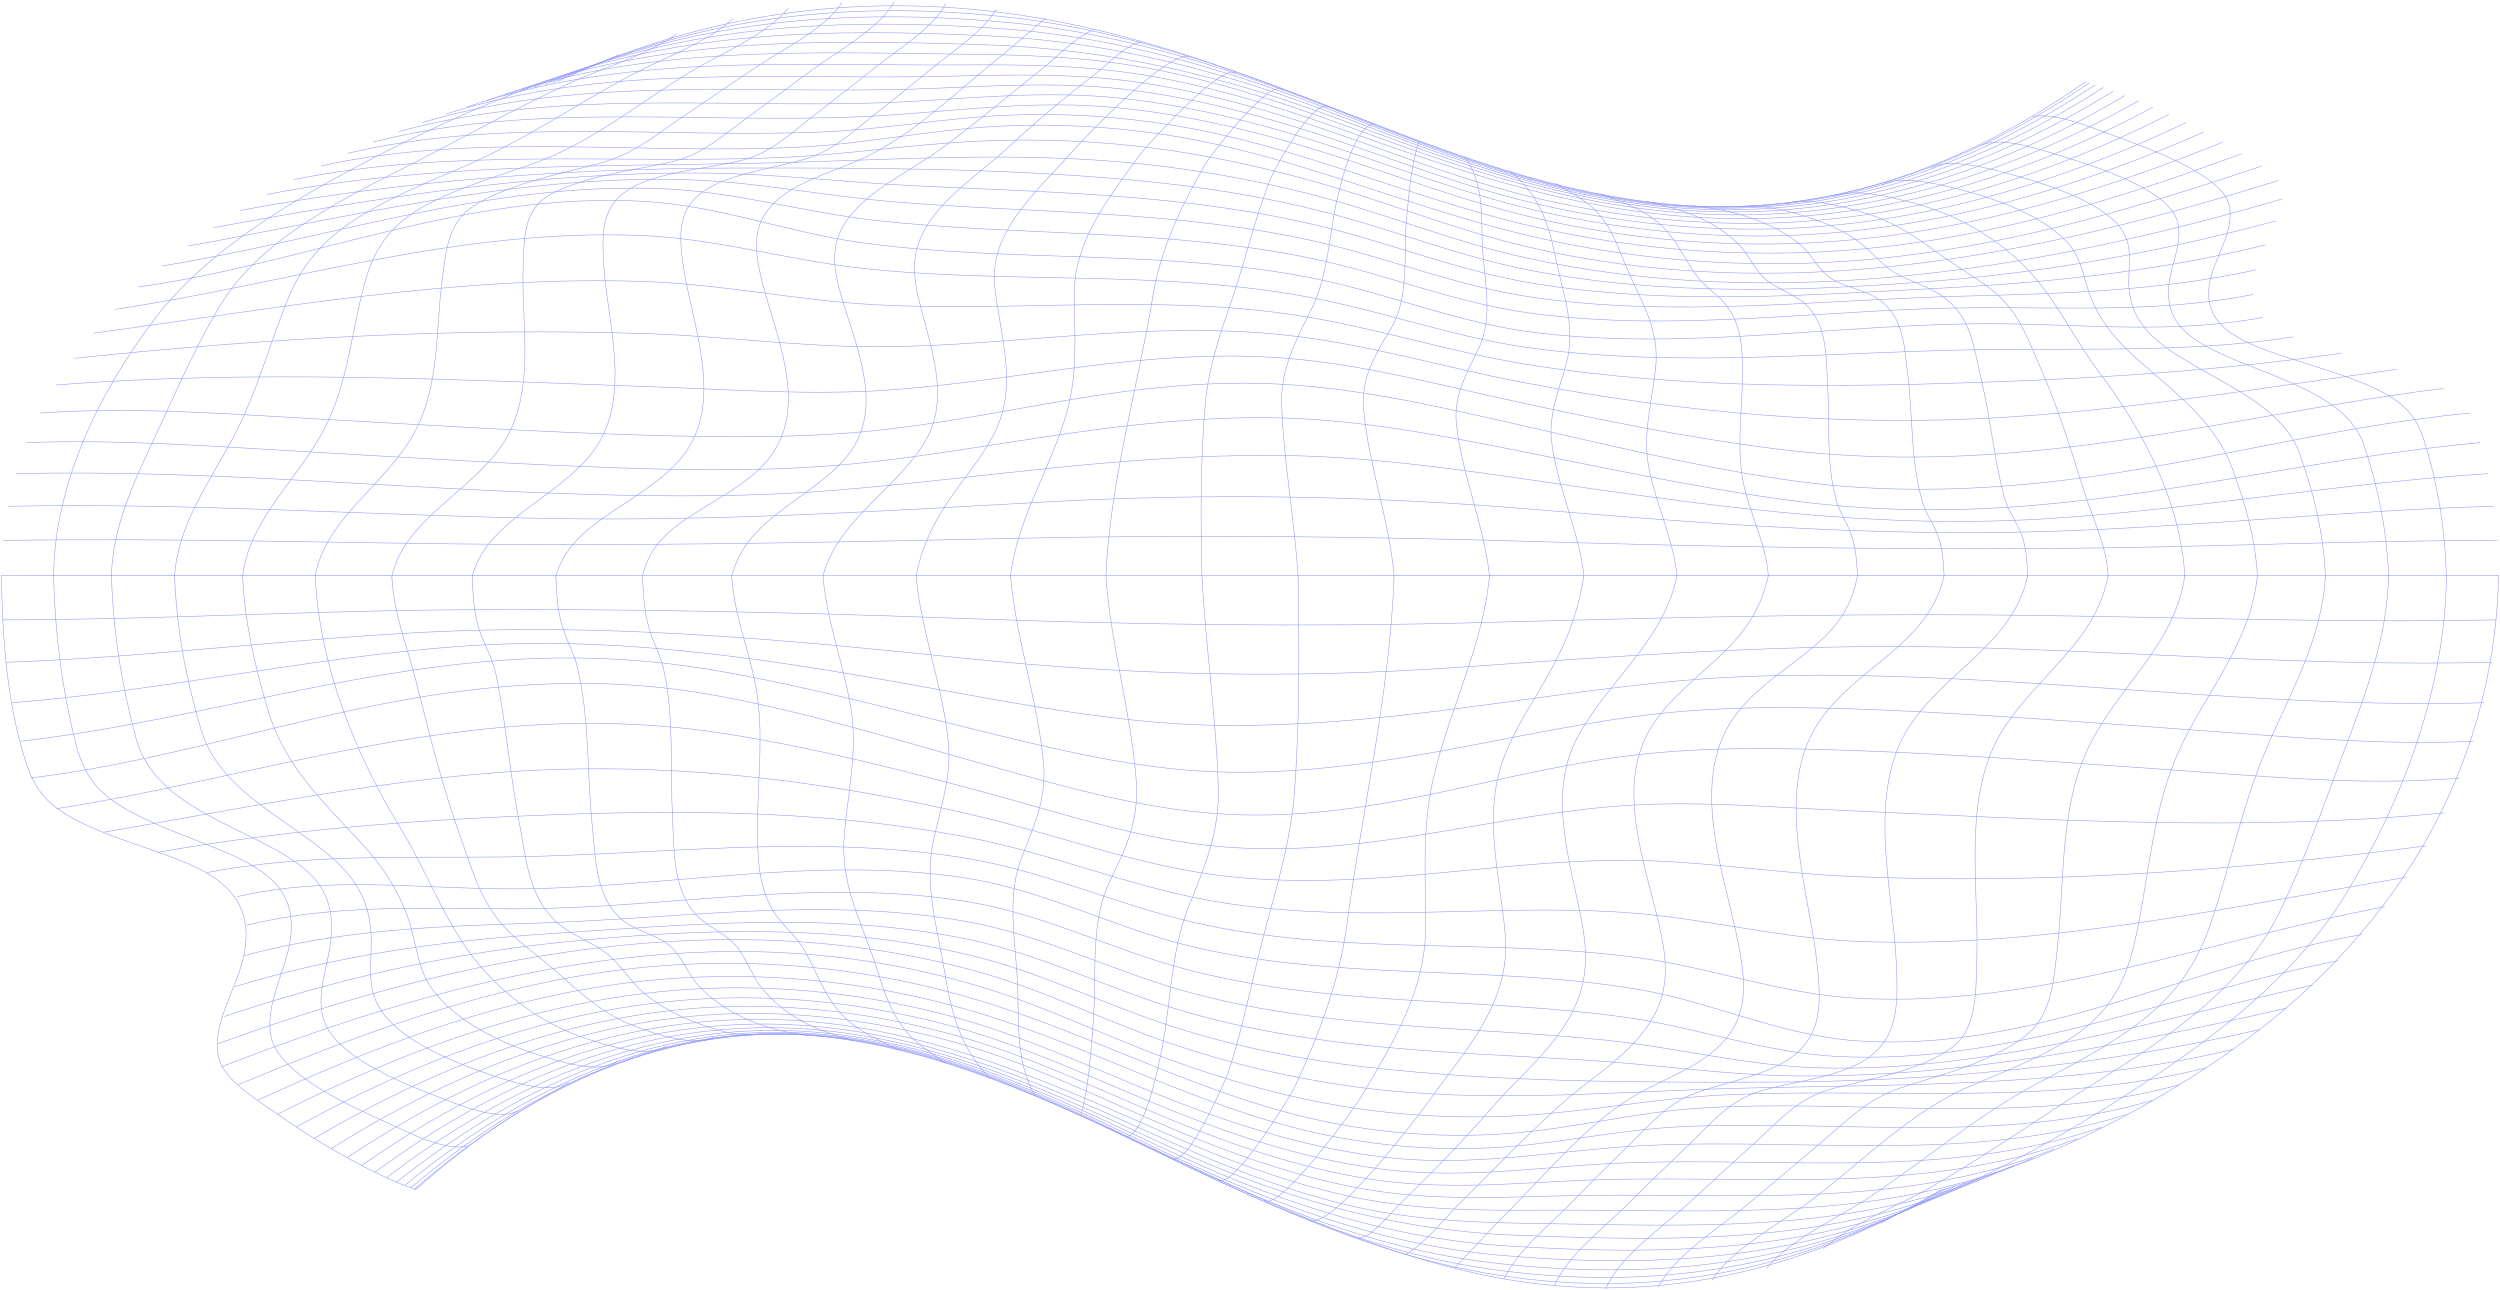 <?xml version="1.0" encoding="UTF-8"?> <svg xmlns="http://www.w3.org/2000/svg" width="1856" height="958" viewBox="0 0 1856 958" fill="none"> <path d="M1548.37 60.708C1463.88 119.788 1360.78 162.433 1241.62 151.823C1155.99 144.203 1078.13 114.387 1002.64 85.238C923.871 54.833 843.654 23.721 755.799 10.956C634.137 -6.723 518.802 11.161 414.138 60.375" stroke="#9399FB" stroke-width="0.41" stroke-miterlimit="10"></path> <path d="M1551.11 61.543C1466.29 119.378 1362.56 161.613 1244.29 152.221C1156.87 145.281 1078.46 115.003 1001.88 84.995C923.112 54.127 842.326 23.952 753.541 13.381C631.93 -1.117 516.06 12.803 410.431 61.248" stroke="#9399FB" stroke-width="0.41" stroke-miterlimit="10"></path> <path d="M1555.54 62.953C1470.05 119.595 1365.95 160.983 1248.4 152.862C1158.64 146.666 1079.13 116.016 1000.81 85.225C921.405 54.011 839.93 25.401 749.92 16.87C628.223 5.336 511.388 15.176 404.483 62.658" stroke="#9399FB" stroke-width="0.41" stroke-miterlimit="10"></path> <path d="M1561.51 64.981C1475.67 120.032 1372.25 160.124 1256.07 153.953C1162.7 149.001 1080.74 117.723 999.434 85.97C917.872 54.114 835.016 27.75 742.472 21.219C621.396 12.688 504.096 18.705 396.467 64.698" stroke="#9399FB" stroke-width="0.41" stroke-miterlimit="10"></path> <path d="M1568.89 67.636C1481.82 121.456 1378.18 160.214 1262.43 155.287C1165.87 151.182 1081.96 119.621 997.761 87.24C914.303 55.153 830.706 31.457 736.301 26.749C614.897 20.693 495.89 22.72 386.52 67.367" stroke="#9399FB" stroke-width="0.41" stroke-miterlimit="10"></path> <path d="M1577.57 70.934C1490.38 122.662 1388.23 159.817 1274.46 157.212C1172.54 154.877 1084.82 122.521 995.813 89.049C909.855 56.732 825.569 36.115 728.922 33.138C607.053 29.379 486.046 27.532 374.814 70.69" stroke="#9399FB" stroke-width="0.41" stroke-miterlimit="10"></path> <path d="M1587.44 74.911C1496.56 126.344 1391.21 162.575 1274.94 159.316C1171.88 156.429 1084.22 124.522 993.606 91.397C950.575 75.668 906.303 61.376 859.911 52.074C814.656 42.991 769.694 40.861 723.094 40.335C599.674 38.963 475.684 32.843 361.504 74.667" stroke="#9399FB" stroke-width="0.41" stroke-miterlimit="10"></path> <path d="M1598.35 79.581C1506.11 129.102 1401.12 163.883 1285.58 162.279C1177.68 160.791 1086.44 128.114 991.193 94.347C948.938 79.362 905.407 65.981 859.893 57.514C810.139 48.251 762.022 47.892 711.165 48.187C587.692 48.88 462.323 39.617 346.816 79.35" stroke="#9399FB" stroke-width="0.41" stroke-miterlimit="10"></path> <path d="M1610.19 84.957C1517.13 132.054 1413.19 165.615 1299.06 165.834C1246.76 165.936 1194.76 159.496 1144.82 148.078C1089.99 135.556 1040.4 115.632 988.572 97.863C944.455 82.737 898.873 69.587 851.256 62.017C800.726 53.973 752.058 55.513 700.872 56.667C576.383 59.477 448.618 46.879 330.886 84.738" stroke="#9399FB" stroke-width="0.41" stroke-miterlimit="10"></path> <path d="M1622.83 91.076C1525.73 137.082 1418.81 169.939 1302.25 170.105C1249.02 170.182 1196.05 163.806 1145.13 152.362C1089.31 139.802 1038.74 119.57 985.728 101.994C939.628 86.714 891.839 73.769 842.033 67.162C790.623 60.336 741.455 63.646 689.77 65.725C563.953 70.767 433.947 54.922 313.836 90.883" stroke="#9399FB" stroke-width="0.41" stroke-miterlimit="10"></path> <path d="M1636.16 97.952C1535.41 142.29 1426.24 174.685 1307.72 175.198C1254.1 175.429 1200.69 169.399 1149.27 158.238C1090.94 145.575 1038.24 124.522 982.728 106.727C934.887 91.396 885.185 78.759 833.499 73.075C781.555 67.366 732.335 71.934 680.478 75.077C552.35 82.813 419.258 63.466 295.872 97.772" stroke="#9399FB" stroke-width="0.41" stroke-miterlimit="10"></path> <path d="M1650.03 105.598C1547.68 147.102 1438.52 179.124 1320.58 181.074C1262.64 182.036 1204.81 176.006 1149.18 163.985C1089.91 151.181 1036.26 129.705 979.59 112.103C931.008 97.002 880.512 84.853 828.12 79.85C771.539 74.448 718.819 81.325 662.755 85.289C534.714 94.347 401.26 73.486 277.167 105.432" stroke="#9399FB" stroke-width="0.41" stroke-miterlimit="10"></path> <path d="M1664.34 114.053C1581.18 144.856 1494.7 171.991 1402.38 182.793C1311.39 193.429 1218.4 187.489 1130.8 166.448C1042.38 145.216 963.075 108.164 871.565 93.128C831.189 86.495 789.796 83.763 748.506 85.494C701.683 87.445 656.152 96.169 609.242 98.042C492.683 102.686 371.055 86.931 257.892 113.899" stroke="#9399FB" stroke-width="0.41" stroke-miterlimit="10"></path> <path d="M1678.96 123.329C1592.44 152.349 1503.8 179.252 1409.52 190.35C1315.7 201.383 1220.07 195.636 1129.77 173.761C1040.1 152.028 959.609 114.694 866.376 100.249C823.586 93.616 779.831 91.409 736.266 94.013C688.839 96.849 642.998 106.612 595.467 109.127C477.202 115.387 353.608 97.683 238.204 123.175" stroke="#9399FB" stroke-width="0.41" stroke-miterlimit="10"></path> <path d="M1691.53 133.965C1512.3 190.004 1324.44 228.12 1132.47 182.896C1083.2 171.286 1037.86 153.17 990.021 138.942C946.938 126.126 902.373 115.914 856.618 109.999C813.018 104.354 768.677 102.725 724.526 104.88C675.409 107.266 627.293 115.015 578.073 117.004C458.876 121.828 334.731 109.576 218.258 133.323" stroke="#9399FB" stroke-width="0.41" stroke-miterlimit="10"></path> <path d="M1694.13 147.73C1516.72 199.882 1319.03 232.79 1131.06 191.043C1081.27 179.984 1035.95 161.368 987.383 148.013C942.921 135.786 896.821 127.049 849.929 121.956C753.678 111.5 657.755 119.262 561.16 121.186C440.515 123.572 315.853 121.661 198.19 144.33" stroke="#9399FB" stroke-width="0.41" stroke-miterlimit="10"></path> <path d="M1689.6 163.985C1608.14 186 1525.65 201.332 1439.43 208.388C1339.47 216.56 1235.33 219.665 1137.11 200.921C1083.89 190.773 1036.36 171.144 984.762 157.801C938.559 145.844 890.494 138.275 841.998 133.797C744.644 124.791 643.981 124.56 545.954 124.752C422.913 124.996 297.751 133.9 178.244 156.223" stroke="#9399FB" stroke-width="0.41" stroke-miterlimit="10"></path> <path d="M1681.89 181.805C1604.92 200.754 1526.98 209.363 1446.33 213.622C1343.99 219.024 1238.74 227.08 1137.58 210.223C1082.94 201.114 1034.9 181.202 982.125 168.347C932.37 156.223 880.581 149.655 828.603 145.69C778.142 141.841 727.439 140.379 676.857 137.813C626.223 135.247 575.917 129.076 525.146 128.512C401.173 127.126 278.287 147.05 158.556 168.989" stroke="#9399FB" stroke-width="0.41" stroke-miterlimit="10"></path> <path d="M1675.03 200.319C1603.54 216.009 1531.91 217.972 1457.95 219.832C1351.51 222.526 1243.65 236.113 1137.9 220.718C1082.03 212.584 1033.45 192.416 979.642 179.933C928.233 168.014 874.616 162.561 821.121 159.098C769.005 155.723 716.664 154.197 664.651 149.924C611.156 145.537 559.16 134.439 505.199 133.285C379.744 130.603 259.685 161.189 139.264 182.717" stroke="#9399FB" stroke-width="0.41" stroke-miterlimit="10"></path> <path d="M1672.98 218.588C1605.16 231.995 1538.34 228.159 1469.03 228.428C1358.61 228.839 1247.81 247.287 1137.78 232.7C1081.01 225.169 1032.17 204.54 977.435 192.659C924.543 181.177 869.462 176.892 814.69 174.018C759.178 171.106 703.355 169.733 648.273 163.421C595.726 157.391 546.213 142.419 492.821 140.148C362.608 134.606 244.894 177.431 120.507 197.393" stroke="#9399FB" stroke-width="0.41" stroke-miterlimit="10"></path> <path d="M1679.76 235.703C1612.3 248.288 1546.97 240.488 1478.57 240.347C1365.85 240.116 1253 260.605 1140.56 247.018C1081.96 239.936 1032.03 218.101 975.419 206.682C922.182 195.944 866.79 193.07 811.932 191.03C754.161 188.875 695.925 187.99 638.912 180.074C584.02 172.44 534.3 152.734 478.184 149.514C344.523 141.829 229.861 195.328 102.613 213.046" stroke="#9399FB" stroke-width="0.41" stroke-miterlimit="10"></path> <path d="M1702.18 250.122C1628.79 261.515 1555.06 258.718 1480.6 259.436C1367.06 260.54 1254.08 273.369 1141.02 258.974C1081.32 251.367 1028.38 231.199 970.16 220.358C916.492 210.351 861.048 207.913 805.95 206.617C750.178 205.309 694.097 205.206 638.791 199.048C583.934 192.941 532.852 177.302 477.063 174.903C340.765 169.066 216.396 209.889 85.562 229.672" stroke="#9399FB" stroke-width="0.41" stroke-miterlimit="10"></path> <path d="M1738.58 262.221C1655.57 274.062 1572.04 280.067 1487.67 283.223C1369.45 287.662 1252.43 289.201 1135.9 270.919C1076.88 261.656 1021.62 243.156 962.747 234.099C910.768 226.106 857.514 225.452 804.639 226.234C753.006 227.004 701.303 229.057 649.721 226.234C592.019 223.091 536.524 210.98 478.512 209.004C339.765 204.296 205.018 229.044 69.615 247.313" stroke="#9399FB" stroke-width="0.41" stroke-miterlimit="10"></path> <path d="M1779.14 274.217C1684.5 287.226 1591.06 302.891 1495 309.37C1370.82 317.734 1250.38 306.714 1129.82 283.775C1071.46 272.677 1014.54 255.28 954.8 248.827C904.838 243.426 854.325 245.145 804.243 248.648C753.558 252.201 702.976 257.308 651.963 257.436C595.261 257.577 539.11 249.751 482.477 247.788C339.989 242.862 196.001 251.162 54.927 266.044" stroke="#9399FB" stroke-width="0.41" stroke-miterlimit="10"></path> <path d="M1814.05 288.291C1710.03 301.402 1609.57 325.727 1504.49 335.221C1441.55 340.917 1380.85 341.071 1318.18 333.219C1253.05 325.06 1189.19 311.961 1125.84 298.246C1067.17 285.558 1008.73 269.393 947.489 265.441C900.252 262.388 853.066 266.07 806.484 271.933C757.729 278.065 709.406 286.071 660.117 289.535C602.26 293.602 544.351 289.291 486.494 287.213C339.54 281.927 188.312 274.242 41.6 285.789" stroke="#9399FB" stroke-width="0.41" stroke-miterlimit="10"></path> <path d="M1833.54 306.675C1723.87 317.054 1619.5 348.422 1509.48 359.02C1446.95 365.037 1386.13 365.139 1324.11 355.928C1254.72 345.626 1187.42 328.78 1119.8 313.565C1061.76 300.504 1003.04 287.033 942.076 284.827C894.356 283.107 847.205 288.111 800.709 295.732C753.471 303.481 706.803 313.128 658.945 318.671C599.415 325.573 539.213 324.803 479.184 323.071C399.777 320.788 320.577 315.759 241.359 311.358C171.572 307.483 99.854 301.749 29.912 306.624" stroke="#9399FB" stroke-width="0.41" stroke-miterlimit="10"></path> <path d="M1840.93 328.613C1729.67 338.826 1622.33 365.639 1510.61 375.107C1447.5 380.457 1387.21 379.611 1324.68 370.938C1256.1 361.418 1189.02 346.78 1121.63 333.514C1062.34 321.852 1003.8 310.716 942.145 310.113C892.063 309.626 842.395 314.719 793.313 321.762C743.731 328.883 694.563 337.645 644.584 343.175C582.383 350.064 520.888 349.461 458.203 347.293C380.762 344.599 303.509 339.749 226.24 335.285C157.901 331.333 88.597 326.099 19.982 328.588" stroke="#9399FB" stroke-width="0.41" stroke-miterlimit="10"></path> <path d="M1846.88 351.668C1736.6 358.711 1628.41 378.379 1517.92 385.191C1386 393.325 1261.34 374.389 1132.47 355.696C1069.93 346.626 1008.02 338.3 944.093 338.069C890.339 337.876 836.826 341.815 783.607 347.191C728.491 352.759 673.616 359.661 618.31 364.1C557.505 368.962 497.355 368.744 436.325 367.012C295.286 363.009 153.125 348.358 11.913 351.655" stroke="#9399FB" stroke-width="0.41" stroke-miterlimit="10"></path> <path d="M1851.31 375.878C1740.44 378.906 1630.31 391.222 1519.39 394.57C1391 398.445 1265.65 388.784 1138.27 378.123C1016.19 367.911 896.546 365.884 774.039 372.799C651.514 379.714 530.473 387.065 407.466 384.91C273.857 382.575 139.678 373.145 6.017 375.865" stroke="#9399FB" stroke-width="0.41" stroke-miterlimit="10"></path> <path d="M1854.05 401.242C1744.42 401.216 1634.86 406.425 1525.23 407.182C1397.59 408.067 1270.51 405.912 1142.99 402.127C1015.6 398.342 888.529 396.841 761.074 399.522C635.292 402.178 509.733 404.936 383.882 404.205C256.754 403.461 129.42 399.176 2.31 401.242" stroke="#9399FB" stroke-width="0.41" stroke-miterlimit="10"></path> <path d="M39.755 427.798C40.497 361.56 71.115 294.603 114.594 237.101C147.057 194.161 197.363 160.56 250.117 131.681C292.079 108.703 335.593 87.637 381.572 69.381C406.742 59.387 435.791 52.1 459.513 40.373" stroke="#9399FB" stroke-width="0.41" stroke-miterlimit="10"></path> <path d="M82.7 427.798C83.752 389.669 100.164 356.159 116.818 320.544C131.42 289.317 145.229 257.051 163.4 226.876C190.157 182.447 242.79 153.337 295.562 126.883C338.386 105.419 379.141 82.005 423.034 61.671C447.618 50.278 481.856 40.438 502.406 24.991" stroke="#9399FB" stroke-width="0.41" stroke-miterlimit="10"></path> <path d="M129.592 427.798C132.092 389.682 154.797 359.225 173.244 324.534C191.191 290.792 199.862 255.588 214.137 221.077C225.015 194.789 241.652 175.943 270.201 158.88C292.975 145.267 318.508 134.683 343.764 123.894C388.295 104.867 427.171 77.72 469.047 55.474C492.527 43.004 526.369 30.983 544.23 13.701" stroke="#9399FB" stroke-width="0.41" stroke-miterlimit="10"></path> <path d="M180.106 427.798C184.795 388.681 215.327 361.29 236.187 326.599C258.358 289.74 259.996 249.135 270.771 210.108C278.511 182.088 291.545 163.999 323.904 148.359C345.885 137.737 370.211 130.347 393.898 122.174C437.963 106.997 474.616 76.245 512.302 53.498C534.369 40.181 570.59 25.004 585.037 6.132" stroke="#9399FB" stroke-width="0.41" stroke-miterlimit="10"></path> <path d="M233.963 427.811C241.204 387.36 279.873 364.177 302.94 329.037C327.421 291.741 322.887 247.159 328.404 206.823C330.576 190.914 331.783 169.322 346.54 156.685C354.091 150.219 365.366 145.267 375.365 141.239C397.363 132.399 421.741 127.524 445.153 121.25C469.461 114.733 484.839 101.775 503.613 88.894C521.956 76.322 540.455 63.877 558.936 51.407C579.469 37.538 613.052 21.27 624.93 2.013" stroke="#9399FB" stroke-width="0.41" stroke-miterlimit="10"></path> <path d="M290.873 427.811C299.992 388.617 341.213 369.476 367.642 337.312C400.208 297.682 386.571 242.759 388.399 198.446C389.019 183.564 387.985 163.024 400.277 150.528C406.725 143.972 418.138 139.584 427.792 136.223C449.652 128.615 473.685 125.677 496.683 120.622C520.957 115.285 535.197 101.711 552.816 88.779C569.28 76.681 585.796 64.609 602.191 52.446C621.483 38.129 653.859 20.591 663.91 1" stroke="#9399FB" stroke-width="0.41" stroke-miterlimit="10"></path> <path d="M350.54 427.811C361.659 386.731 410.862 371.349 438.377 337.658C470.719 298.067 450.686 240 448.221 196.495C446.635 168.463 445.928 145.524 483.149 133.233C503.665 126.459 526.335 124.548 547.696 119.788C571.435 114.502 585.244 100.441 601.984 87.509C617.724 75.347 633.412 63.146 648.877 50.778C666.048 37.051 692.856 20.757 702.079 2.783" stroke="#9399FB" stroke-width="0.41" stroke-miterlimit="10"></path> <path d="M412.655 427.811C424.258 385.435 479.684 373.247 507.096 338.274C539.024 297.566 512.526 238.115 506.837 194.494C503.286 167.244 503.889 146.897 538.645 133.721C557.195 126.69 578.055 123.945 597.295 118.21C617.966 112.039 630.809 99.659 645.825 87.83C660.807 76.04 675.633 64.134 690.218 52.061C706.251 38.783 729.767 23.695 739.49 7.017" stroke="#9399FB" stroke-width="0.41" stroke-miterlimit="10"></path> <path d="M476.96 427.811C482.287 405.475 495.114 394.044 518.181 379.572C539.076 366.461 562.298 354.298 574.469 335.362C598.777 297.515 575.779 248.532 566.022 209.877C558.988 181.998 556.609 159.457 588.175 140.521C605.38 130.193 626.654 124.561 644.929 115.452C677.685 99.133 704.837 73.037 731.284 51.446C746.558 38.975 761.557 26.325 776.228 13.47" stroke="#9399FB" stroke-width="0.41" stroke-miterlimit="10"></path> <path d="M543.161 427.811C549.385 405.257 562.211 392.068 584.003 375.967C603.398 361.624 625.827 347.537 635.964 327.947C654.704 291.665 630.93 246.903 622.206 210.929C616.104 185.796 620.189 168.386 642.17 148.886C658.203 134.67 679.305 124.407 697.079 111.552C723.612 92.359 748.334 71.254 773.642 51.112C785.158 41.939 798.226 28.07 812.38 21.72" stroke="#9399FB" stroke-width="0.41" stroke-miterlimit="10"></path> <path d="M610.966 427.811C621.276 387.334 662.634 365.331 685.529 329.884C707.682 295.565 689.184 254.087 681.253 218.588C675.478 192.775 679.96 174.185 699.597 152.593C713.63 137.159 732.094 124.586 747.696 110.115C769.125 90.229 791.641 71.472 815.363 53.023C821.604 48.161 839.205 30.392 847.963 31.495" stroke="#9399FB" stroke-width="0.41" stroke-miterlimit="10"></path> <path d="M680.064 427.799C684.805 403.307 695.063 383.832 710.941 362.176C721.56 347.704 733.06 333.374 740.093 317.645C755.247 283.736 742.3 247.711 738.525 213.264C733.99 171.953 768.677 143.523 797.175 111.27C804.105 103.431 868.738 35.306 883.047 42.491" stroke="#9399FB" stroke-width="0.41" stroke-miterlimit="10"></path> <path d="M750.179 427.798C755.316 384.011 780.711 347.1 792.382 304.673C800.174 276.333 797.709 248.057 797.537 219.383C797.313 179.265 821.38 149.244 846.015 115.182C850.17 109.447 907.993 45.03 917.716 54.409" stroke="#9399FB" stroke-width="0.41" stroke-miterlimit="10"></path> <path d="M821.017 427.785C823.966 358.365 844.412 289.021 855.859 220.063C861.721 184.73 876.237 154.376 894.701 121.956C897.649 116.76 942.818 57.18 952.058 66.879" stroke="#9399FB" stroke-width="0.41" stroke-miterlimit="10"></path> <path d="M892.287 427.785C891.425 384.794 891.012 341.533 894.942 298.605C897.373 272.112 906.355 246.235 915.182 220.589C925.388 190.927 931.715 161.189 943.645 131.771C945.679 126.754 974.884 72.126 986.09 79.606" stroke="#9399FB" stroke-width="0.41" stroke-miterlimit="10"></path> <path d="M963.712 427.798C960.971 385.319 953.024 343.033 951.489 300.542C950.576 275.242 961.264 253.997 973.056 230.801C986.762 203.808 986.469 173.145 993.4 144.754C995.244 137.184 1005.9 92.294 1019.97 92.307" stroke="#9399FB" stroke-width="0.41" stroke-miterlimit="10"></path> <path d="M1035 427.811C1031.53 386.385 1016.24 346.305 1012.45 305.059C1010.29 281.478 1019.54 265.531 1032.12 244.85C1047.02 220.397 1041.6 187.643 1044.34 161.073C1046.26 142.419 1047.4 122.842 1053.64 104.611" stroke="#9399FB" stroke-width="0.41" stroke-miterlimit="10"></path> <path d="M1105.84 427.811C1101.75 389.72 1085.56 353.259 1081.29 315.412C1078.82 293.563 1088.79 277.655 1098.08 257.885C1109.46 233.663 1100.98 204.296 1100.37 179.035C1099.89 159.059 1101.08 134.35 1087.27 116.234" stroke="#9399FB" stroke-width="0.41" stroke-miterlimit="10"></path> <path d="M1175.95 427.811C1172.16 393.916 1156.18 361.97 1151.97 328.383C1149.44 308.151 1157.3 289.881 1162.73 270.368C1170.3 243.221 1160.47 218.549 1154.97 191.903C1149.78 166.77 1143.96 146.05 1120.84 126.832" stroke="#9399FB" stroke-width="0.41" stroke-miterlimit="10"></path> <path d="M1245.05 427.824C1242.22 399.214 1228.98 374.017 1223.88 345.959C1219.47 321.673 1226.59 297.335 1229.14 273.19C1232.12 245.081 1219.48 225.837 1208.3 200.408C1200.99 183.807 1197.23 167.886 1181.94 153.902C1173.95 146.602 1163.99 142.022 1154.49 136.133" stroke="#9399FB" stroke-width="0.41" stroke-miterlimit="10"></path> <path d="M1312.86 427.824C1310.98 403.653 1300.24 384.524 1294.87 361.2C1288.72 334.4 1293.46 306.008 1293.63 278.976C1293.74 261.759 1293.63 243.195 1282.36 227.62C1276.38 219.345 1266.15 213.392 1260.02 205.258C1248.05 189.439 1244.1 173.621 1225.16 160.778C1214.02 153.235 1201.23 149.052 1188.3 143.779" stroke="#9399FB" stroke-width="0.41" stroke-miterlimit="10"></path> <path d="M1379.04 427.824C1378.28 415.238 1377.85 405.09 1372.97 393.364C1370.01 386.231 1365.56 379.585 1363.47 372.221C1355.33 343.56 1358.59 312.5 1356.73 283.325C1355.59 265.467 1356.63 242.284 1341.59 227.03C1333.16 218.485 1319.32 214.829 1310.32 206.9C1301.89 199.485 1298.7 189.452 1290.87 181.523C1283.79 174.352 1275.12 168.335 1265.22 163.357C1251.96 156.686 1237.31 153.068 1222.24 149.488" stroke="#9399FB" stroke-width="0.41" stroke-miterlimit="10"></path> <path d="M1443.34 427.811C1442.59 414.25 1442.22 404.679 1436.41 392.324C1433.48 386.115 1429.74 380.586 1427.71 374.042C1418.05 342.867 1420.36 308.689 1416.17 276.898C1413.81 258.988 1413.9 235.125 1394.42 222.039C1383.97 215.008 1369.14 213.302 1358.8 206.323C1349.52 200.062 1345.82 189.862 1337.66 182.691C1328.46 174.583 1316.82 168.155 1304.11 163.357C1289.39 157.802 1272.89 154.12 1256.45 152.914" stroke="#9399FB" stroke-width="0.41" stroke-miterlimit="10"></path> <path d="M1505.48 427.811C1504.67 414.956 1504.46 403.487 1498.43 391.452C1494.22 383.075 1489.7 376.352 1487.44 367.346C1480.17 338.415 1477.44 308.689 1470.43 279.631C1465.39 258.757 1463.84 235.164 1441.83 219.768C1431.53 212.571 1417.86 209.043 1406.93 202.538C1395.59 195.803 1389.07 185.796 1378.42 178.393C1368.56 171.542 1356.92 166.154 1344.63 162.087C1329.6 157.096 1307.74 150.861 1291.01 153.722" stroke="#9399FB" stroke-width="0.41" stroke-miterlimit="10"></path> <path d="M1565.14 427.811C1563.63 403.999 1554.2 386.949 1547.15 364.549C1537.04 332.501 1527.82 301.838 1513.74 270.431C1505.74 252.599 1500.08 235.048 1484.24 220.024C1474.96 211.236 1463.46 204.629 1452.33 197.252C1429.24 181.959 1412.76 166.41 1382.95 157.648C1368.49 153.401 1341.08 145.716 1325.96 151.643" stroke="#9399FB" stroke-width="0.41" stroke-miterlimit="10"></path> <path d="M1622.04 427.811C1618.81 374.273 1593.31 322.34 1558.21 276.077C1537.23 248.416 1523.61 214.919 1495.46 190.504C1475.01 172.774 1450.4 158.751 1420.71 150.81C1406.64 147.051 1375.3 138.609 1361.32 146.345" stroke="#9399FB" stroke-width="0.41" stroke-miterlimit="10"></path> <path d="M1675.89 427.81C1674.38 399.74 1667.14 374.863 1657.34 347.947C1645.24 314.731 1618.12 293.986 1588.75 268.558C1571.11 253.304 1558.23 237.485 1551.15 217.984C1546.8 206.027 1545.54 193.313 1536.85 182.459C1520.91 162.548 1486.57 148.962 1458 141.521C1444.48 138.005 1410.07 128.64 1397.25 137.505" stroke="#9399FB" stroke-width="0.41" stroke-miterlimit="10"></path> <path d="M1726.41 427.811C1724.94 396.148 1718.06 366.589 1706.94 336.055C1696.01 306.059 1660.98 289.702 1629.45 271.522C1601.35 255.319 1582.78 241.193 1580.57 214.303C1579.45 200.755 1583.73 186.245 1576.92 173.3C1565.66 151.926 1522.01 137.352 1494.87 129.987C1481.32 126.305 1446.86 116.119 1433.72 124.817" stroke="#9399FB" stroke-width="0.41" stroke-miterlimit="10"></path> <path d="M1773.28 427.811C1772.01 394.634 1765.87 362.766 1755.09 330.628C1742.99 294.526 1692.81 281.94 1653.53 264.71C1621.61 250.713 1606.64 237.64 1610.49 209.069C1612.49 194.174 1621.21 178.073 1616.11 163.152C1608.4 140.572 1558.06 124.266 1531.37 116.132C1517.53 111.911 1485.03 100.493 1470.86 107.96" stroke="#9399FB" stroke-width="0.41" stroke-miterlimit="10"></path> <path d="M1816.24 427.811C1815.19 393.466 1810.14 360.058 1799.49 326.612C1792.95 306.098 1781.4 295.949 1756.59 285.455C1737.15 277.218 1716.03 271.381 1695.65 264.633C1660.71 253.048 1635.35 241.424 1640.34 210.556C1643.41 191.671 1659.5 171.414 1654.88 152.195C1649.34 129.141 1593.61 109.588 1567.63 100.133C1553.02 94.822 1525.85 83.211 1508.72 86.598" stroke="#9399FB" stroke-width="0.41" stroke-miterlimit="10"></path> <path d="M1 427.192C494.648 427.271 988.296 427.192 1481.94 427.192C1606.3 427.192 1730.65 427.223 1855 427.192C1851.74 574.566 1775.18 699.405 1647.79 786.024C1585.85 828.131 1514.6 863.406 1440.57 883.631C1337.23 945.04 1222.95 971.985 1101.86 946.648C1013.74 928.222 933.042 888.791 852.963 851.509C777.193 816.235 698.424 779.542 613.155 769.764C493.786 756.068 392.433 808.797 308.595 883.217C288.424 875.923 269.184 866.049 250.772 855.618C234.756 846.541 219.275 836.651 204.414 826.045C189.467 815.39 165.865 802.093 162.038 783.874C157.263 761.148 175.227 733.98 180.399 712.146C188.76 676.823 174.072 656.12 140.092 641.421C112.922 629.668 83.338 622.708 57.081 609.108C35.032 597.69 25.774 586.621 18.861 564.74C4.862 520.451 1.845 473.009 1 427.192Z" stroke="#9399FB" stroke-width="0.41" stroke-miterlimit="10"></path> <path d="M307.629 882.883C392.122 809.546 495.217 756.61 614.379 769.78C700.01 779.24 777.865 816.251 853.359 852.433C932.128 890.177 1012.35 928.796 1100.2 944.642C1221.86 966.587 1337.2 944.387 1441.86 883.297" stroke="#9399FB" stroke-width="0.41" stroke-miterlimit="10"></path> <path d="M304.888 881.848C389.709 810.056 493.441 757.629 611.707 769.287C699.131 777.902 777.538 815.486 854.118 852.736C932.887 891.053 1013.67 928.509 1102.46 941.632C1224.07 959.628 1339.94 942.349 1445.57 882.214" stroke="#9399FB" stroke-width="0.41" stroke-miterlimit="10"></path> <path d="M300.458 880.096C385.95 809.785 490.045 758.41 607.604 768.491C697.355 776.183 776.866 814.229 855.187 852.45C934.594 891.196 1016.07 926.71 1106.08 937.3C1227.78 951.617 1344.61 939.403 1451.52 880.463" stroke="#9399FB" stroke-width="0.41" stroke-miterlimit="10"></path> <path d="M294.492 877.58C380.33 809.243 483.752 759.476 599.932 767.137C693.304 773.284 775.262 812.11 856.566 851.526C938.128 891.068 1020.98 923.795 1113.53 931.901C1234.6 942.492 1351.9 935.023 1459.53 877.93" stroke="#9399FB" stroke-width="0.41" stroke-miterlimit="10"></path> <path d="M287.114 874.283C374.175 807.476 477.822 759.365 593.571 765.481C690.132 770.577 774.038 809.753 858.238 849.949C941.697 889.779 1025.29 919.193 1119.7 925.038C1241.1 932.555 1360.11 930.038 1469.48 874.618" stroke="#9399FB" stroke-width="0.41" stroke-miterlimit="10"></path> <path d="M278.425 870.19C365.624 805.979 467.771 759.858 581.537 763.091C683.46 765.99 771.176 806.154 860.186 847.703C946.144 887.82 1030.43 913.412 1127.08 917.106C1248.95 921.773 1369.95 924.066 1481.19 870.493" stroke="#9399FB" stroke-width="0.41" stroke-miterlimit="10"></path> <path d="M268.563 865.253C359.435 801.408 464.788 756.435 581.054 760.48C684.115 764.063 771.78 803.669 862.393 844.789C905.424 864.314 949.696 882.055 996.088 893.6C1041.34 904.876 1086.31 907.519 1132.9 908.172C1256.33 909.876 1380.31 917.473 1494.49 865.556" stroke="#9399FB" stroke-width="0.41" stroke-miterlimit="10"></path> <path d="M257.651 859.457C349.885 797.984 454.876 754.81 570.418 756.801C678.322 758.648 769.556 799.211 864.807 841.126C907.062 859.727 950.593 876.338 996.106 886.848C1045.86 898.347 1093.98 898.792 1144.83 898.426C1268.31 897.566 1393.68 909.064 1509.18 859.743" stroke="#9399FB" stroke-width="0.41" stroke-miterlimit="10"></path> <path d="M245.807 852.783C338.868 794.321 442.808 752.66 556.936 752.389C609.242 752.262 661.237 760.257 711.182 774.43C766.005 789.973 815.604 814.706 867.427 836.762C911.544 855.539 957.126 871.862 1004.74 881.258C1055.27 891.243 1103.94 889.332 1155.13 887.899C1279.62 884.411 1407.38 900.05 1525.11 853.054" stroke="#9399FB" stroke-width="0.41" stroke-miterlimit="10"></path> <path d="M233.17 845.187C330.266 788.078 437.188 747.293 553.747 747.086C606.984 746.991 659.945 754.906 710.872 769.111C766.695 784.702 817.259 809.817 870.272 831.635C916.372 850.602 964.161 866.671 1013.97 874.872C1065.38 883.345 1114.54 879.236 1166.23 876.656C1292.05 870.397 1422.05 890.065 1542.16 845.426" stroke="#9399FB" stroke-width="0.41" stroke-miterlimit="10"></path> <path d="M219.844 836.652C320.594 781.614 429.757 741.402 548.281 740.765C601.898 740.478 655.307 747.963 706.734 761.818C765.056 777.537 817.759 803.67 873.271 825.759C921.112 844.79 970.815 860.476 1022.5 867.531C1074.44 874.618 1123.66 868.949 1175.52 865.047C1303.65 855.444 1436.74 879.46 1560.13 836.875" stroke="#9399FB" stroke-width="0.41" stroke-miterlimit="10"></path> <path d="M205.965 827.16C308.319 775.641 417.482 735.891 535.42 733.471C593.364 732.276 651.187 739.761 706.82 754.683C766.091 770.577 819.741 797.236 876.409 819.086C924.991 837.83 975.487 852.911 1027.88 859.122C1084.46 865.827 1137.18 857.291 1193.24 852.37C1321.29 841.127 1454.74 867.021 1578.83 827.367" stroke="#9399FB" stroke-width="0.41" stroke-miterlimit="10"></path> <path d="M191.656 816.665C274.822 778.428 361.297 744.746 453.617 731.337C544.609 718.135 637.601 725.508 725.198 751.626C813.621 777.982 892.925 823.975 984.435 842.64C1024.81 850.873 1066.2 854.265 1107.49 852.115C1154.32 849.695 1199.85 838.865 1246.76 836.54C1363.32 830.775 1484.94 850.332 1598.11 816.856" stroke="#9399FB" stroke-width="0.41" stroke-miterlimit="10"></path> <path d="M177.037 805.151C263.564 769.128 352.194 735.732 446.479 721.957C540.299 708.261 635.929 715.396 726.232 742.549C815.897 769.526 896.39 815.869 989.624 833.801C1032.41 842.035 1076.17 844.774 1119.73 841.541C1167.16 838.022 1213 825.902 1260.53 822.781C1378.8 815.009 1502.39 836.986 1617.8 805.343" stroke="#9399FB" stroke-width="0.41" stroke-miterlimit="10"></path> <path d="M164.469 791.949C343.695 722.386 531.559 675.072 723.525 731.209C772.797 745.622 818.138 768.108 865.979 785.77C909.061 801.679 953.627 814.356 999.381 821.698C1042.98 828.705 1087.32 830.727 1131.47 828.052C1180.59 825.09 1228.71 815.471 1277.93 813.002C1397.12 807.014 1521.27 822.223 1637.74 792.745" stroke="#9399FB" stroke-width="0.41" stroke-miterlimit="10"></path> <path d="M161.866 774.861C339.282 710.124 536.972 669.276 724.939 721.097C774.728 734.825 820.052 757.933 868.617 774.511C913.078 789.688 959.178 800.533 1006.07 806.856C1102.32 819.835 1198.24 810.2 1294.84 807.811C1415.48 804.849 1540.15 807.222 1657.81 779.082" stroke="#9399FB" stroke-width="0.41" stroke-miterlimit="10"></path> <path d="M166.399 754.684C247.858 727.356 330.351 708.325 416.568 699.566C516.525 689.421 620.672 685.567 718.888 708.834C772.107 721.431 819.638 745.797 871.237 762.36C917.44 777.202 965.505 786.598 1014 792.156C1111.35 803.336 1212.02 803.623 1310.04 803.384C1433.09 803.081 1558.25 792.029 1677.76 764.319" stroke="#9399FB" stroke-width="0.41" stroke-miterlimit="10"></path> <path d="M174.106 732.563C251.082 709.041 329.024 698.355 409.673 693.068C512.009 686.363 617.259 676.362 718.423 697.288C773.056 708.595 821.104 733.312 873.875 749.269C923.629 764.319 975.418 772.472 1027.4 777.393C1077.86 782.171 1128.56 783.986 1179.14 787.172C1229.78 790.357 1280.08 798.017 1330.85 798.718C1454.83 800.437 1577.71 775.705 1697.44 748.473" stroke="#9399FB" stroke-width="0.41" stroke-miterlimit="10"></path> <path d="M180.968 709.582C252.462 690.105 324.093 687.669 398.053 685.36C504.492 682.015 612.345 665.15 718.095 684.261C773.969 694.358 822.551 719.392 876.357 734.888C927.767 749.683 981.383 756.451 1034.88 760.751C1086.99 764.939 1139.34 766.834 1191.35 772.137C1244.84 777.584 1296.84 791.359 1350.8 792.793C1476.26 796.121 1596.31 758.155 1716.73 731.432" stroke="#9399FB" stroke-width="0.41" stroke-miterlimit="10"></path> <path d="M183.019 686.905C250.841 670.262 317.663 675.024 386.967 674.69C497.389 674.18 608.19 651.279 718.215 669.387C774.986 678.735 823.827 704.343 878.564 719.09C931.456 733.343 986.538 738.662 1041.31 742.23C1096.82 745.845 1152.64 747.549 1207.73 755.384C1260.27 762.869 1309.79 781.454 1363.18 784.273C1493.39 791.153 1611.11 737.993 1735.49 713.213" stroke="#9399FB" stroke-width="0.41" stroke-miterlimit="10"></path> <path d="M176.244 665.66C243.704 650.037 309.026 659.72 377.434 659.895C490.149 660.182 603.001 634.749 715.44 651.614C774.038 660.405 823.965 687.51 880.581 701.683C933.818 715.013 989.21 718.58 1044.07 721.112C1101.84 723.788 1160.07 724.887 1217.09 734.713C1271.98 744.188 1321.7 768.65 1377.82 772.647C1511.48 782.187 1626.14 715.777 1753.39 693.784" stroke="#9399FB" stroke-width="0.41" stroke-miterlimit="10"></path> <path d="M153.815 647.76C227.205 633.618 300.94 637.09 375.4 636.198C488.942 634.829 601.915 618.903 714.974 636.772C774.676 646.215 827.62 671.25 885.839 684.707C939.507 697.129 994.951 700.155 1050.05 701.763C1105.82 703.388 1161.9 703.515 1217.21 711.159C1272.07 718.74 1323.15 738.153 1378.94 741.131C1515.23 748.377 1639.6 697.702 1770.44 673.145" stroke="#9399FB" stroke-width="0.41" stroke-miterlimit="10"></path> <path d="M117.421 632.742C200.431 618.043 283.959 610.59 368.331 606.672C486.545 601.162 603.57 599.251 720.095 621.945C779.124 633.443 834.378 656.408 893.252 667.651C945.231 677.572 998.485 678.385 1051.36 677.413C1102.99 676.458 1154.7 673.91 1206.28 677.413C1263.98 681.315 1319.48 696.349 1377.49 698.801C1516.23 704.646 1650.98 673.926 1786.38 651.248" stroke="#9399FB" stroke-width="0.41" stroke-miterlimit="10"></path> <path d="M76.856 617.851C171.503 601.703 264.943 582.258 361.004 574.216C485.183 563.832 605.622 577.512 726.18 605.987C784.538 619.762 841.464 641.357 901.2 649.368C951.161 656.072 1001.67 653.938 1051.76 649.591C1102.44 645.179 1153.02 638.841 1204.04 638.682C1260.74 638.507 1316.89 648.221 1373.52 650.658C1516.01 656.773 1660 646.469 1801.07 627.996" stroke="#9399FB" stroke-width="0.41" stroke-miterlimit="10"></path> <path d="M41.945 600.381C145.97 584.105 246.427 553.911 351.505 542.126C414.448 535.055 475.15 534.864 537.817 544.61C602.949 554.739 666.806 570.999 730.163 588.023C788.83 603.773 847.273 623.839 908.51 628.744C955.747 632.535 1002.93 627.964 1049.52 620.686C1098.27 613.074 1146.59 603.136 1195.88 598.836C1253.74 593.788 1311.65 599.139 1369.51 601.719C1516.46 608.28 1667.69 617.82 1814.4 603.487" stroke="#9399FB" stroke-width="0.41" stroke-miterlimit="10"></path> <path d="M22.463 577.56C132.127 564.676 236.497 525.738 346.522 512.584C409.052 505.115 469.874 504.988 531.886 516.422C601.277 529.21 668.581 550.12 736.196 569.008C794.243 585.22 852.963 601.942 913.923 604.681C961.643 606.815 1008.79 600.604 1055.29 591.144C1102.53 581.525 1149.2 569.549 1197.05 562.67C1256.58 554.102 1316.79 555.057 1376.82 557.207C1456.22 560.042 1535.42 566.285 1614.64 571.747C1684.43 576.557 1756.15 583.675 1826.09 577.624" stroke="#9399FB" stroke-width="0.41" stroke-miterlimit="10"></path> <path d="M15.068 550.327C126.334 537.651 233.67 504.367 345.385 492.614C408.5 485.973 468.788 487.024 531.317 497.789C599.898 509.606 666.978 527.777 734.369 544.244C793.657 558.72 852.204 572.544 913.854 573.292C963.936 573.897 1013.6 567.575 1062.69 558.832C1112.27 549.993 1161.44 539.116 1211.42 532.252C1273.62 523.7 1335.11 524.449 1397.8 527.14C1475.24 530.484 1552.49 536.504 1629.76 542.046C1698.1 546.951 1767.4 553.449 1836.02 550.359" stroke="#9399FB" stroke-width="0.41" stroke-miterlimit="10"></path> <path d="M9.12 521.709C119.404 512.966 227.585 488.552 338.075 480.096C469.995 469.999 594.657 493.505 723.526 516.709C786.072 527.968 847.981 538.304 911.906 538.59C965.661 538.829 1019.17 533.94 1072.39 527.267C1127.51 520.356 1182.38 511.788 1237.69 506.277C1298.49 500.242 1358.64 500.512 1419.67 502.662C1560.71 507.631 1702.87 525.818 1844.09 521.725" stroke="#9399FB" stroke-width="0.41" stroke-miterlimit="10"></path> <path d="M4.689 491.658C115.559 487.899 225.688 472.611 336.609 468.454C464.995 463.645 590.347 475.637 717.732 488.871C839.808 501.548 959.453 504.064 1081.96 495.48C1204.48 486.896 1325.53 477.771 1448.53 480.446C1582.14 483.345 1716.32 495.05 1849.98 491.674" stroke="#9399FB" stroke-width="0.41" stroke-miterlimit="10"></path> <path d="M1.948 460.174C111.577 460.205 221.137 453.74 330.765 452.8C458.41 451.701 585.485 454.377 713.009 459.075C840.395 463.773 967.471 465.636 1094.93 462.308C1220.71 459.011 1346.27 455.587 1472.12 456.495C1599.25 457.419 1726.58 462.738 1853.69 460.174" stroke="#9399FB" stroke-width="0.41" stroke-miterlimit="10"></path> <path d="M1816.24 427.209C1815.5 509.432 1784.88 592.547 1741.41 663.925C1708.94 717.227 1658.64 758.936 1605.88 794.784C1563.92 823.307 1520.41 849.456 1474.43 872.118C1449.26 884.524 1420.21 893.57 1396.49 908.125" stroke="#9399FB" stroke-width="0.41" stroke-miterlimit="10"></path> <path d="M1773.3 427.207C1772.25 474.538 1755.84 516.135 1739.18 560.344C1724.58 599.107 1710.77 639.159 1692.6 676.616C1665.84 731.766 1613.21 767.901 1560.44 800.739C1517.61 827.382 1476.86 856.446 1432.97 881.688C1408.38 895.83 1374.14 908.045 1353.59 927.219" stroke="#9399FB" stroke-width="0.41" stroke-miterlimit="10"></path> <path d="M1726.41 427.208C1723.91 474.522 1701.2 512.329 1682.76 555.392C1664.81 597.276 1656.14 640.975 1641.86 683.815C1630.98 716.446 1614.35 739.841 1585.8 761.021C1563.02 777.918 1537.49 791.057 1512.23 804.45C1467.7 828.068 1428.83 861.766 1386.95 889.381C1363.47 904.86 1329.63 919.782 1311.77 941.234" stroke="#9399FB" stroke-width="0.41" stroke-miterlimit="10"></path> <path d="M1675.89 427.207C1671.2 475.764 1640.67 509.765 1619.81 552.827C1597.64 598.581 1596 648.985 1585.23 697.431C1577.49 732.212 1564.45 754.667 1532.1 774.08C1510.11 787.266 1485.79 796.439 1462.1 806.584C1418.04 825.423 1381.38 863.597 1343.7 891.833C1321.63 908.363 1285.41 927.203 1270.96 950.629" stroke="#9399FB" stroke-width="0.41" stroke-miterlimit="10"></path> <path d="M1622.04 427.192C1614.8 477.405 1576.13 506.182 1553.06 549.802C1528.58 596.098 1533.11 651.439 1527.6 701.508C1525.42 721.256 1524.22 748.058 1509.46 763.745C1501.91 771.771 1490.63 777.919 1480.63 782.919C1458.64 793.892 1434.26 799.943 1410.85 807.731C1386.54 815.821 1371.16 831.906 1352.39 847.895C1334.04 863.502 1315.54 878.95 1297.06 894.429C1276.53 911.645 1242.95 931.838 1231.07 955.742" stroke="#9399FB" stroke-width="0.41" stroke-miterlimit="10"></path> <path d="M1565.13 427.192C1556.01 475.844 1514.79 499.605 1488.36 539.53C1455.79 588.724 1469.43 656.901 1467.6 711.907C1466.98 730.381 1468.01 755.877 1455.72 771.389C1449.27 779.527 1437.86 784.973 1428.21 789.146C1406.35 798.589 1382.31 802.236 1359.32 808.511C1335.04 815.136 1320.8 831.985 1303.18 848.038C1286.72 863.056 1270.2 878.042 1253.81 893.139C1234.52 910.912 1202.14 932.682 1192.09 957" stroke="#9399FB" stroke-width="0.41" stroke-miterlimit="10"></path> <path d="M1505.46 427.192C1494.34 478.185 1445.14 497.28 1417.62 539.1C1385.28 588.246 1405.31 660.325 1407.78 714.328C1409.36 749.125 1410.07 777.6 1372.85 792.856C1352.33 801.265 1329.66 803.638 1308.3 809.546C1284.56 816.107 1270.76 833.562 1254.02 849.614C1238.28 864.712 1222.59 879.857 1207.12 895.209C1189.95 912.249 1163.14 932.475 1153.92 954.786" stroke="#9399FB" stroke-width="0.41" stroke-miterlimit="10"></path> <path d="M1443.34 427.192C1431.74 479.794 1376.32 494.923 1348.9 538.336C1316.98 588.867 1343.47 662.666 1349.16 716.812C1352.71 750.638 1352.11 775.896 1317.35 792.251C1298.8 800.978 1277.94 804.386 1258.7 811.505C1238.03 819.165 1225.19 834.533 1210.17 849.216C1195.19 863.852 1180.37 878.631 1165.78 893.616C1149.75 910.099 1126.23 928.828 1116.51 949.531" stroke="#9399FB" stroke-width="0.41" stroke-miterlimit="10"></path> <path d="M1379.04 427.193C1373.71 454.919 1360.89 469.108 1337.82 487.072C1316.92 503.348 1293.7 518.445 1281.53 541.951C1257.22 588.931 1280.22 649.735 1289.98 697.718C1297.01 732.324 1299.39 760.305 1267.82 783.811C1250.62 796.631 1229.34 803.622 1211.07 814.93C1178.31 835.187 1151.16 867.579 1124.72 894.382C1109.44 909.861 1094.44 925.564 1079.77 941.521" stroke="#9399FB" stroke-width="0.41" stroke-miterlimit="10"></path> <path d="M1312.84 427.192C1306.61 455.189 1293.79 471.56 1272 491.547C1252.6 509.351 1230.17 526.837 1220.04 551.156C1201.3 596.193 1225.07 651.757 1233.79 696.412C1239.9 727.61 1235.81 749.22 1213.83 773.427C1197.8 791.073 1176.69 803.813 1158.92 819.77C1132.39 843.595 1107.67 869.792 1082.36 894.795C1070.84 906.182 1057.77 923.397 1043.62 931.28" stroke="#9399FB" stroke-width="0.41" stroke-miterlimit="10"></path> <path d="M1245.03 427.192C1234.72 477.437 1193.37 504.749 1170.47 548.751C1148.32 591.352 1166.82 642.839 1174.75 686.905C1180.52 718.947 1176.04 742.023 1156.4 768.825C1142.37 787.983 1123.91 803.59 1108.3 821.554C1086.87 846.239 1064.36 869.522 1040.64 892.423C1034.4 898.458 1016.79 920.515 1008.04 919.145" stroke="#9399FB" stroke-width="0.41" stroke-miterlimit="10"></path> <path d="M1175.94 427.208C1171.19 457.61 1160.94 481.785 1145.06 508.667C1134.44 526.631 1122.94 544.419 1115.91 563.944C1100.75 606.035 1113.7 650.754 1117.47 693.513C1122.01 744.793 1087.32 780.084 1058.82 820.121C1051.89 829.851 987.262 914.415 972.953 905.497" stroke="#9399FB" stroke-width="0.41" stroke-miterlimit="10"></path> <path d="M1105.82 427.209C1100.68 481.562 1075.29 527.38 1063.62 580.045C1055.83 615.224 1058.29 650.324 1058.46 685.918C1058.69 735.716 1034.62 772.982 1009.98 815.264C1005.83 822.383 948.007 902.345 938.283 890.703" stroke="#9399FB" stroke-width="0.41" stroke-miterlimit="10"></path> <path d="M1034.98 427.224C1032.03 513.397 1011.59 599.474 1000.14 685.073C994.278 728.932 979.762 766.611 961.298 806.855C958.35 813.305 913.182 887.263 903.941 875.223" stroke="#9399FB" stroke-width="0.41" stroke-miterlimit="10"></path> <path d="M963.712 427.224C964.574 480.59 964.988 534.291 961.057 587.577C958.626 620.463 949.644 652.585 940.817 684.42C930.611 721.24 924.284 758.155 912.354 794.672C910.32 800.899 881.116 868.709 869.91 859.425" stroke="#9399FB" stroke-width="0.41" stroke-miterlimit="10"></path> <path d="M892.287 427.209C895.028 479.938 902.976 532.428 904.51 585.173C905.424 616.578 894.735 642.951 882.943 671.744C869.237 705.251 869.53 743.313 862.6 778.556C860.755 787.952 850.101 843.675 836.033 843.659" stroke="#9399FB" stroke-width="0.41" stroke-miterlimit="10"></path> <path d="M821 427.192C824.465 478.615 839.757 528.367 843.55 579.567C845.705 608.838 836.464 628.633 823.879 654.305C808.984 684.659 814.397 725.317 811.656 758.298C809.742 781.454 808.605 805.756 802.364 828.386" stroke="#9399FB" stroke-width="0.41" stroke-miterlimit="10"></path> <path d="M750.161 427.192C754.247 474.475 770.435 519.735 774.711 566.715C777.176 593.836 767.211 613.583 757.919 638.125C746.541 668.192 755.023 704.645 755.626 736.002C756.109 760.798 754.919 791.471 768.729 813.958" stroke="#9399FB" stroke-width="0.41" stroke-miterlimit="10"></path> <path d="M680.046 427.192C683.839 469.267 699.821 508.921 704.027 550.614C706.561 575.729 698.7 598.407 693.269 622.629C685.701 656.327 695.528 686.952 701.027 720.029C706.217 751.227 712.044 776.947 735.162 800.803" stroke="#9399FB" stroke-width="0.41" stroke-miterlimit="10"></path> <path d="M610.949 427.176C613.776 462.69 627.016 493.968 632.119 528.797C636.533 558.943 629.413 589.154 626.861 619.126C623.879 654.018 636.516 677.907 647.704 709.471C655.014 730.078 658.772 749.842 674.064 767.201C682.046 776.262 692.011 781.948 701.51 789.257" stroke="#9399FB" stroke-width="0.41" stroke-miterlimit="10"></path> <path d="M543.144 427.176C545.023 457.18 555.763 480.924 561.125 509.877C567.28 543.145 562.539 578.388 562.366 611.943C562.263 633.315 562.366 656.359 573.641 675.693C579.623 685.965 589.847 693.354 595.984 703.451C607.949 723.087 611.897 742.723 630.843 758.664C641.98 768.029 654.772 773.22 667.702 779.766" stroke="#9399FB" stroke-width="0.41" stroke-miterlimit="10"></path> <path d="M476.959 427.176C477.718 442.799 478.149 455.396 483.028 469.952C485.993 478.806 490.441 487.056 492.527 496.197C500.664 531.774 497.406 570.33 499.268 606.544C500.406 628.713 499.371 657.49 514.405 676.425C522.835 687.032 536.679 691.57 545.678 701.412C554.108 710.617 557.298 723.071 565.124 732.913C572.21 741.815 580.882 749.284 590.777 755.463C604.035 763.745 618.689 768.236 633.757 772.679" stroke="#9399FB" stroke-width="0.41" stroke-miterlimit="10"></path> <path d="M412.655 427.192C413.413 444.025 413.775 455.906 419.585 471.242C422.516 478.95 426.257 485.814 428.291 493.936C437.946 532.635 435.636 575.06 439.825 614.523C442.187 636.755 442.101 666.376 461.582 682.62C472.029 691.348 486.855 693.466 497.199 702.129C506.474 709.901 510.181 722.561 518.336 731.464C527.542 741.529 539.179 749.507 551.884 755.463C566.607 762.359 583.106 766.93 599.553 768.427" stroke="#9399FB" stroke-width="0.41" stroke-miterlimit="10"></path> <path d="M350.522 427.192C351.333 443.149 351.54 457.387 357.574 472.325C361.78 482.724 366.297 491.069 368.555 502.249C375.831 538.161 378.555 575.06 385.571 611.131C390.605 637.042 392.157 666.329 414.172 685.439C424.465 694.373 438.136 698.753 449.066 706.827C460.41 715.188 466.926 727.61 477.581 736.799C487.442 745.303 499.079 751.992 511.371 757.04C526.404 763.235 548.264 770.975 564.987 767.423" stroke="#9399FB" stroke-width="0.41" stroke-miterlimit="10"></path> <path d="M290.855 427.192C292.372 456.75 301.802 477.915 308.853 505.72C318.956 545.502 328.179 583.564 342.264 622.55C350.264 644.686 355.918 666.472 371.762 685.121C381.037 696.03 392.536 704.231 403.673 713.388C426.757 732.371 443.238 751.673 473.046 762.55C487.511 767.822 514.922 777.361 530.042 770.003" stroke="#9399FB" stroke-width="0.41" stroke-miterlimit="10"></path> <path d="M233.963 427.192C237.187 493.649 262.685 558.115 297.785 615.543C318.766 649.878 332.386 691.459 360.539 721.765C380.985 743.774 405.604 761.181 435.291 771.039C449.359 775.705 480.701 786.184 494.683 776.581" stroke="#9399FB" stroke-width="0.41" stroke-miterlimit="10"></path> <path d="M180.105 427.193C181.623 462.038 188.863 492.917 198.656 526.329C210.758 567.56 237.876 593.311 267.253 624.875C284.89 643.811 297.768 663.447 304.854 687.654C309.198 702.496 310.457 718.278 319.146 731.751C335.092 756.468 369.434 773.333 398.001 782.569C411.517 786.933 445.928 798.558 458.754 787.554" stroke="#9399FB" stroke-width="0.41" stroke-miterlimit="10"></path> <path d="M129.593 427.192C131.058 466.496 137.937 503.188 149.056 541.091C159.987 578.325 195.018 598.63 226.55 621.196C254.651 641.31 273.218 658.844 275.425 692.224C276.546 709.041 272.27 727.053 279.08 743.121C290.338 769.653 333.989 787.744 361.125 796.886C374.675 801.456 409.138 814.101 422.275 803.304" stroke="#9399FB" stroke-width="0.41" stroke-miterlimit="10"></path> <path d="M82.717 427.192C83.993 468.375 90.13 507.934 100.905 547.827C113.008 592.641 163.193 608.264 202.466 629.652C234.394 647.027 249.358 663.255 245.514 698.721C243.514 717.21 234.791 737.197 239.894 755.718C247.6 783.747 297.941 803.988 324.628 814.085C338.472 819.324 370.969 833.498 385.14 824.229" stroke="#9399FB" stroke-width="0.41" stroke-miterlimit="10"></path> <path d="M39.755 427.192C40.807 469.824 45.858 511.294 56.513 552.812C63.047 578.277 74.597 590.874 99.406 603.901C118.852 614.125 139.971 621.371 160.349 629.748C195.294 644.128 220.654 658.557 215.654 696.874C212.586 720.316 196.501 745.462 201.121 769.318C206.655 797.937 262.392 822.207 288.372 833.944C302.975 840.537 330.145 854.95 347.281 850.745" stroke="#9399FB" stroke-width="0.41" stroke-miterlimit="10"></path> </svg> 